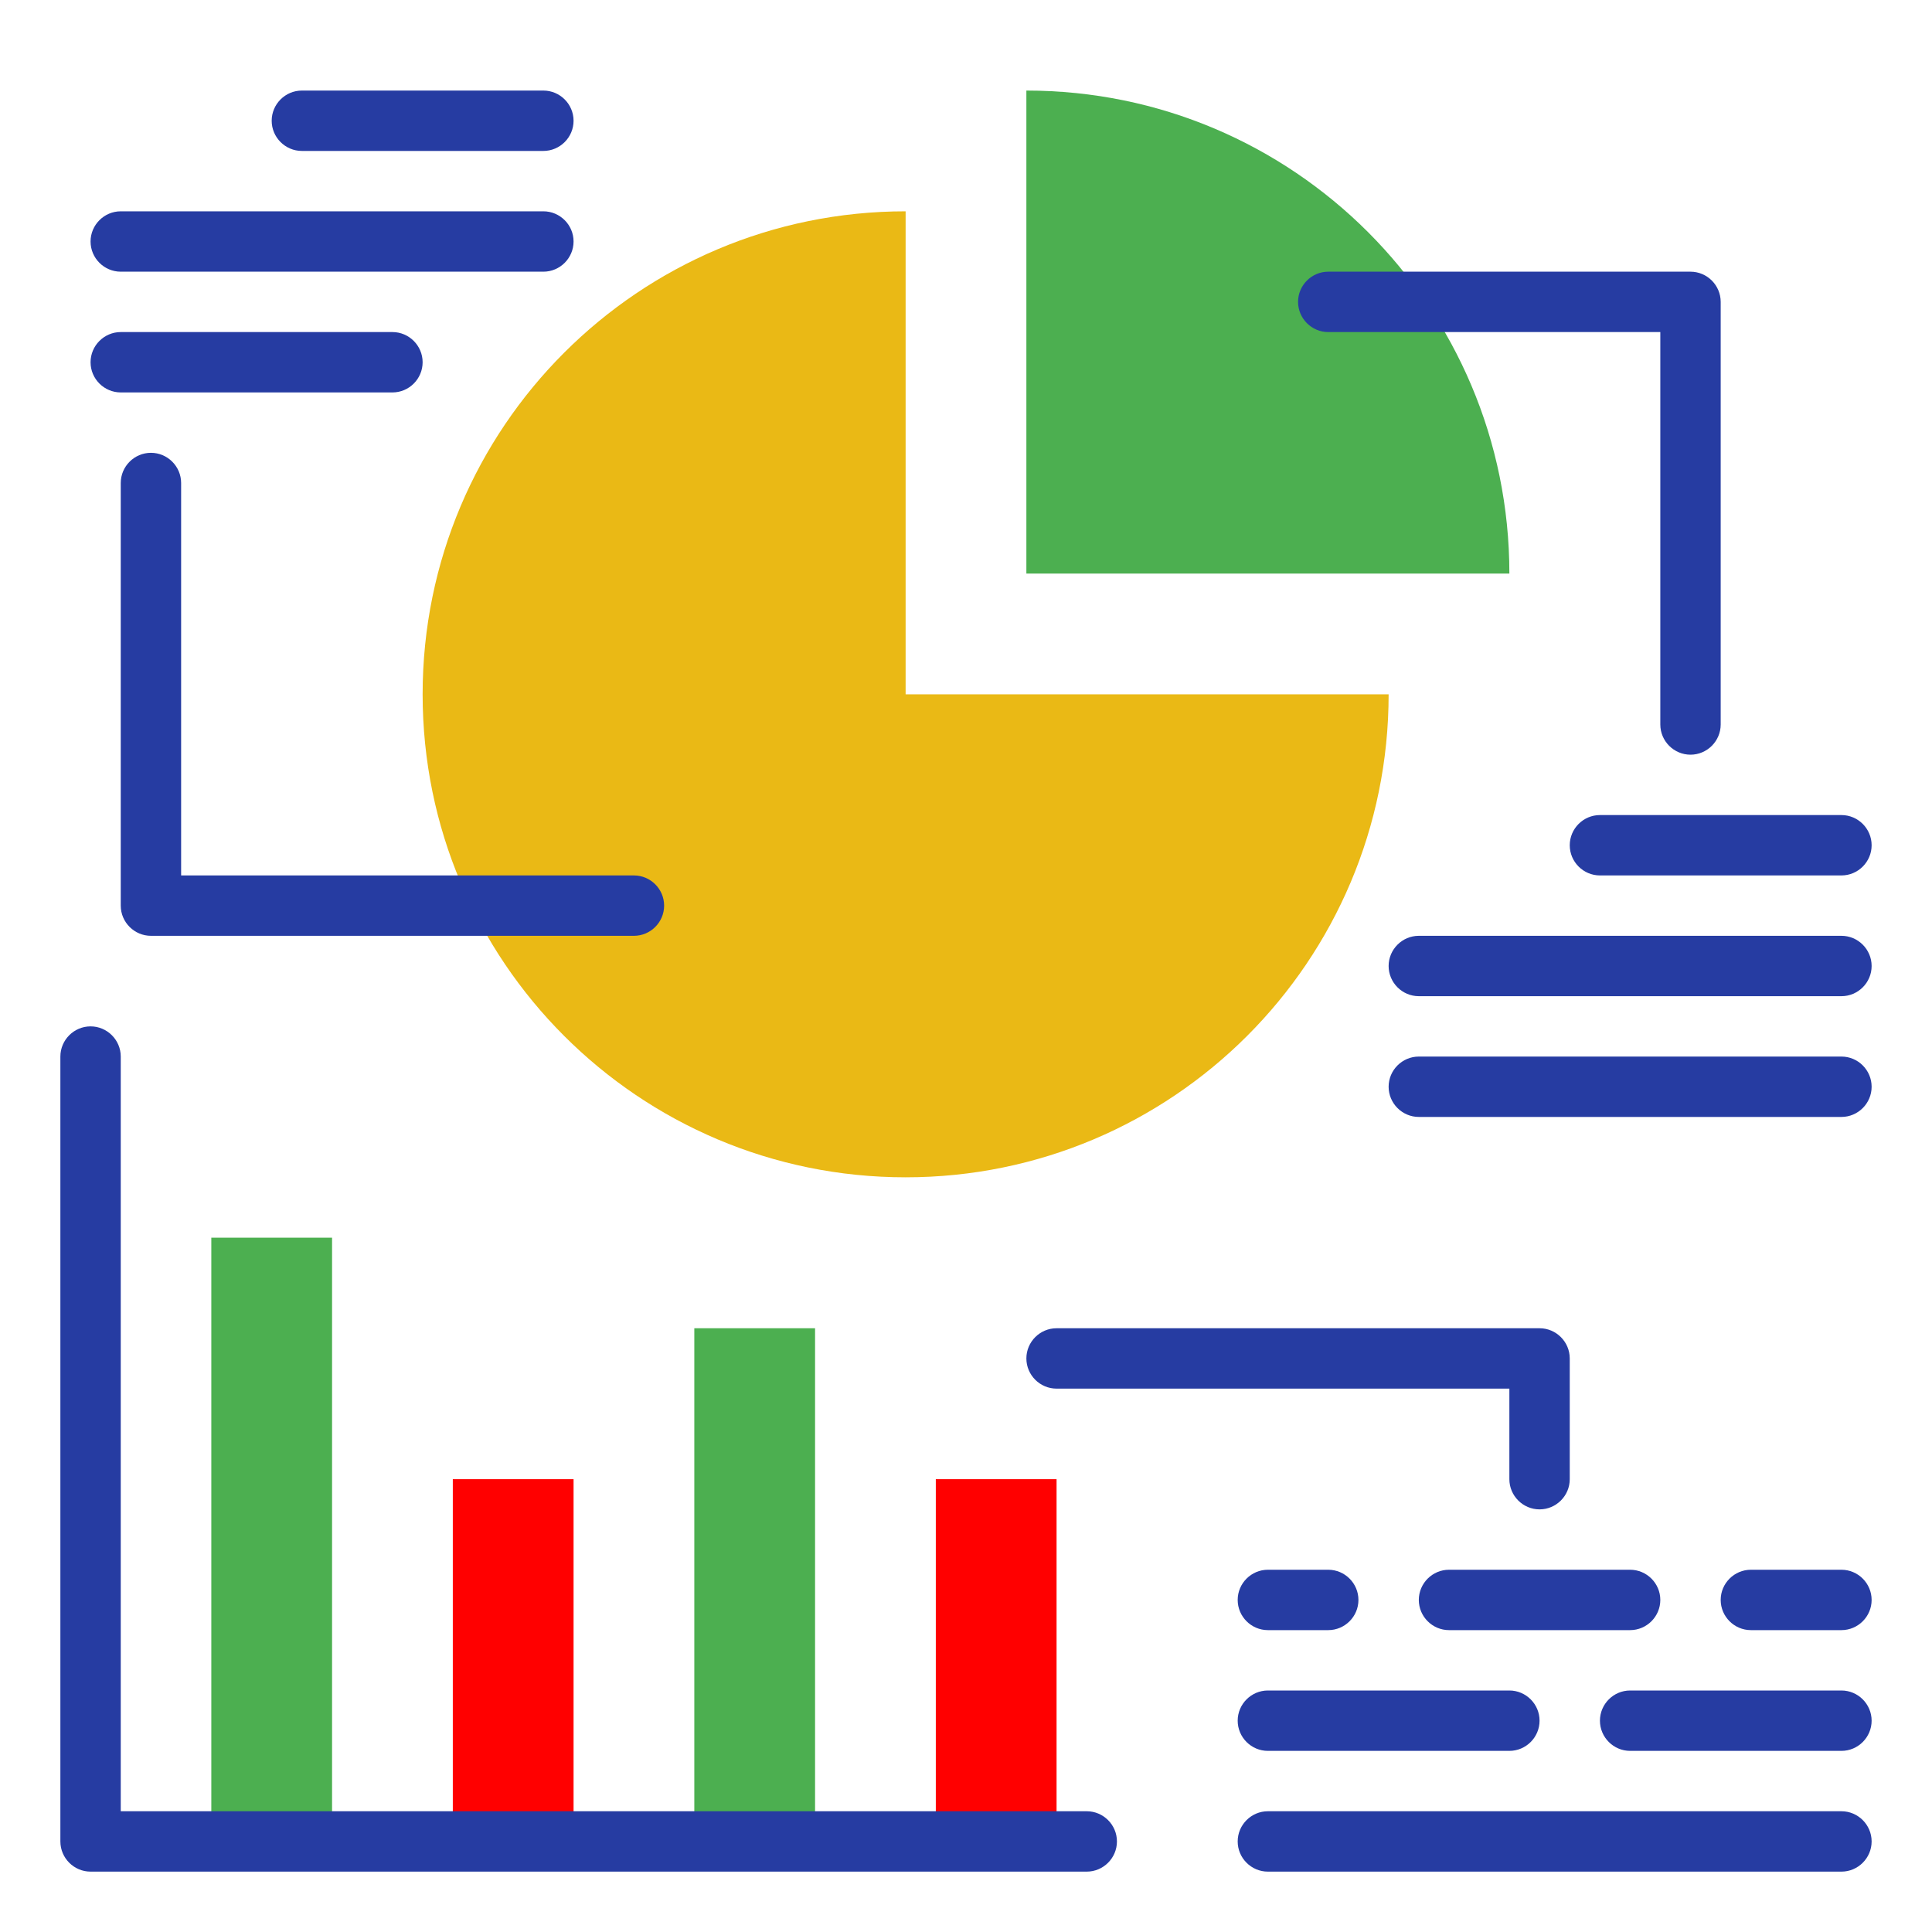 <svg width="288" height="288" viewBox="0 0 288 288" fill="none" xmlns="http://www.w3.org/2000/svg">
<g clip-path="url(#clip0_436_11)">
<path d="M135 31.5C95.231 31.5 63 63.731 63 103.5C63 143.269 95.231 175.5 135 175.5C174.769 175.5 207 143.269 207 103.5H135V31.5Z" fill="#EAB915"/>
<path d="M153 13.5V85.5H225C225 45.731 192.769 13.5 153 13.5Z" fill="#4CAF50"/>
<path d="M49.5 184.5H31.5V274.5H49.5V184.5Z" fill="#4CAF50"/>
<path d="M121.5 198H103.5V274.5H121.5V198Z" fill="#4CAF50"/>
<path d="M157.5 220.5H139.5V274.5H157.5V220.5Z" fill="#FF0000"/>
<path d="M85.5 220.5H67.5V274.5H85.5V220.5Z" fill="#FF0000"/>
<path d="M81 22.5H45C42.525 22.5 40.5 20.475 40.5 18C40.5 15.525 42.525 13.5 45 13.5H81C83.475 13.5 85.5 15.525 85.5 18C85.5 20.475 83.475 22.5 81 22.5ZM85.5 36C85.5 33.525 83.475 31.5 81 31.5H18C15.525 31.5 13.5 33.525 13.5 36C13.5 38.475 15.525 40.5 18 40.5H81C83.475 40.5 85.5 38.475 85.5 36ZM63 54C63 51.525 60.975 49.5 58.5 49.5H18C15.525 49.5 13.5 51.525 13.5 54C13.5 56.475 15.525 58.5 18 58.5H58.5C60.975 58.5 63 56.475 63 54ZM279 126C279 123.525 276.975 121.5 274.5 121.5H238.5C236.025 121.5 234 123.525 234 126C234 128.475 236.025 130.5 238.5 130.5H274.5C276.975 130.5 279 128.475 279 126ZM279 144C279 141.525 276.975 139.5 274.5 139.5H211.5C209.025 139.5 207 141.525 207 144C207 146.475 209.025 148.5 211.5 148.5H274.5C276.975 148.5 279 146.475 279 144ZM279 162C279 159.525 276.975 157.5 274.5 157.5H211.5C209.025 157.5 207 159.525 207 162C207 164.475 209.025 166.5 211.5 166.5H274.5C276.975 166.5 279 164.475 279 162ZM279 274.5C279 272.025 276.975 270 274.5 270H189C186.525 270 184.5 272.025 184.5 274.5C184.5 276.975 186.525 279 189 279H274.5C276.975 279 279 276.975 279 274.5ZM229.5 256.5C229.5 254.025 227.475 252 225 252H189C186.525 252 184.5 254.025 184.5 256.5C184.5 258.975 186.525 261 189 261H225C227.475 261 229.5 258.975 229.5 256.5ZM279 256.5C279 254.025 276.975 252 274.5 252H243C240.525 252 238.5 254.025 238.5 256.5C238.5 258.975 240.525 261 243 261H274.5C276.975 261 279 258.975 279 256.5ZM202.5 238.5C202.5 236.025 200.475 234 198 234H189C186.525 234 184.5 236.025 184.5 238.5C184.5 240.975 186.525 243 189 243H198C200.475 243 202.5 240.975 202.5 238.5ZM247.5 238.5C247.5 236.025 245.475 234 243 234H216C213.525 234 211.5 236.025 211.5 238.5C211.5 240.975 213.525 243 216 243H243C245.475 243 247.5 240.975 247.5 238.5ZM279 238.5C279 236.025 276.975 234 274.5 234H261C258.525 234 256.5 236.025 256.5 238.5C256.5 240.975 258.525 243 261 243H274.5C276.975 243 279 240.975 279 238.5ZM94.5 139.5H22.5C20.025 139.5 18 137.475 18 135V72C18 69.525 20.025 67.5 22.5 67.5C24.975 67.5 27 69.525 27 72V130.5H94.5C96.975 130.5 99 132.525 99 135C99 137.475 96.975 139.5 94.5 139.5ZM256.5 108V45C256.5 42.525 254.475 40.5 252 40.5H198C195.525 40.5 193.5 42.525 193.5 45C193.5 47.475 195.525 49.5 198 49.5H247.5V108C247.5 110.475 249.525 112.5 252 112.5C254.475 112.5 256.5 110.475 256.5 108ZM234 220.5V202.5C234 200.025 231.975 198 229.5 198H157.5C155.025 198 153 200.025 153 202.5C153 204.975 155.025 207 157.5 207H225V220.5C225 222.975 227.025 225 229.5 225C231.975 225 234 222.975 234 220.5ZM166.5 274.5C166.5 272.025 164.475 270 162 270H18V157.5C18 155.025 15.975 153 13.5 153C11.025 153 9 155.025 9 157.5V274.5C9 276.975 11.025 279 13.5 279H162C164.475 279 166.5 276.975 166.5 274.5Z" fill="#263CA2"/>
</g>
<defs>
<clipPath id="clip0_436_11">
<rect width="288" height="288" fill="white"/>
</clipPath>
</defs>
</svg>
